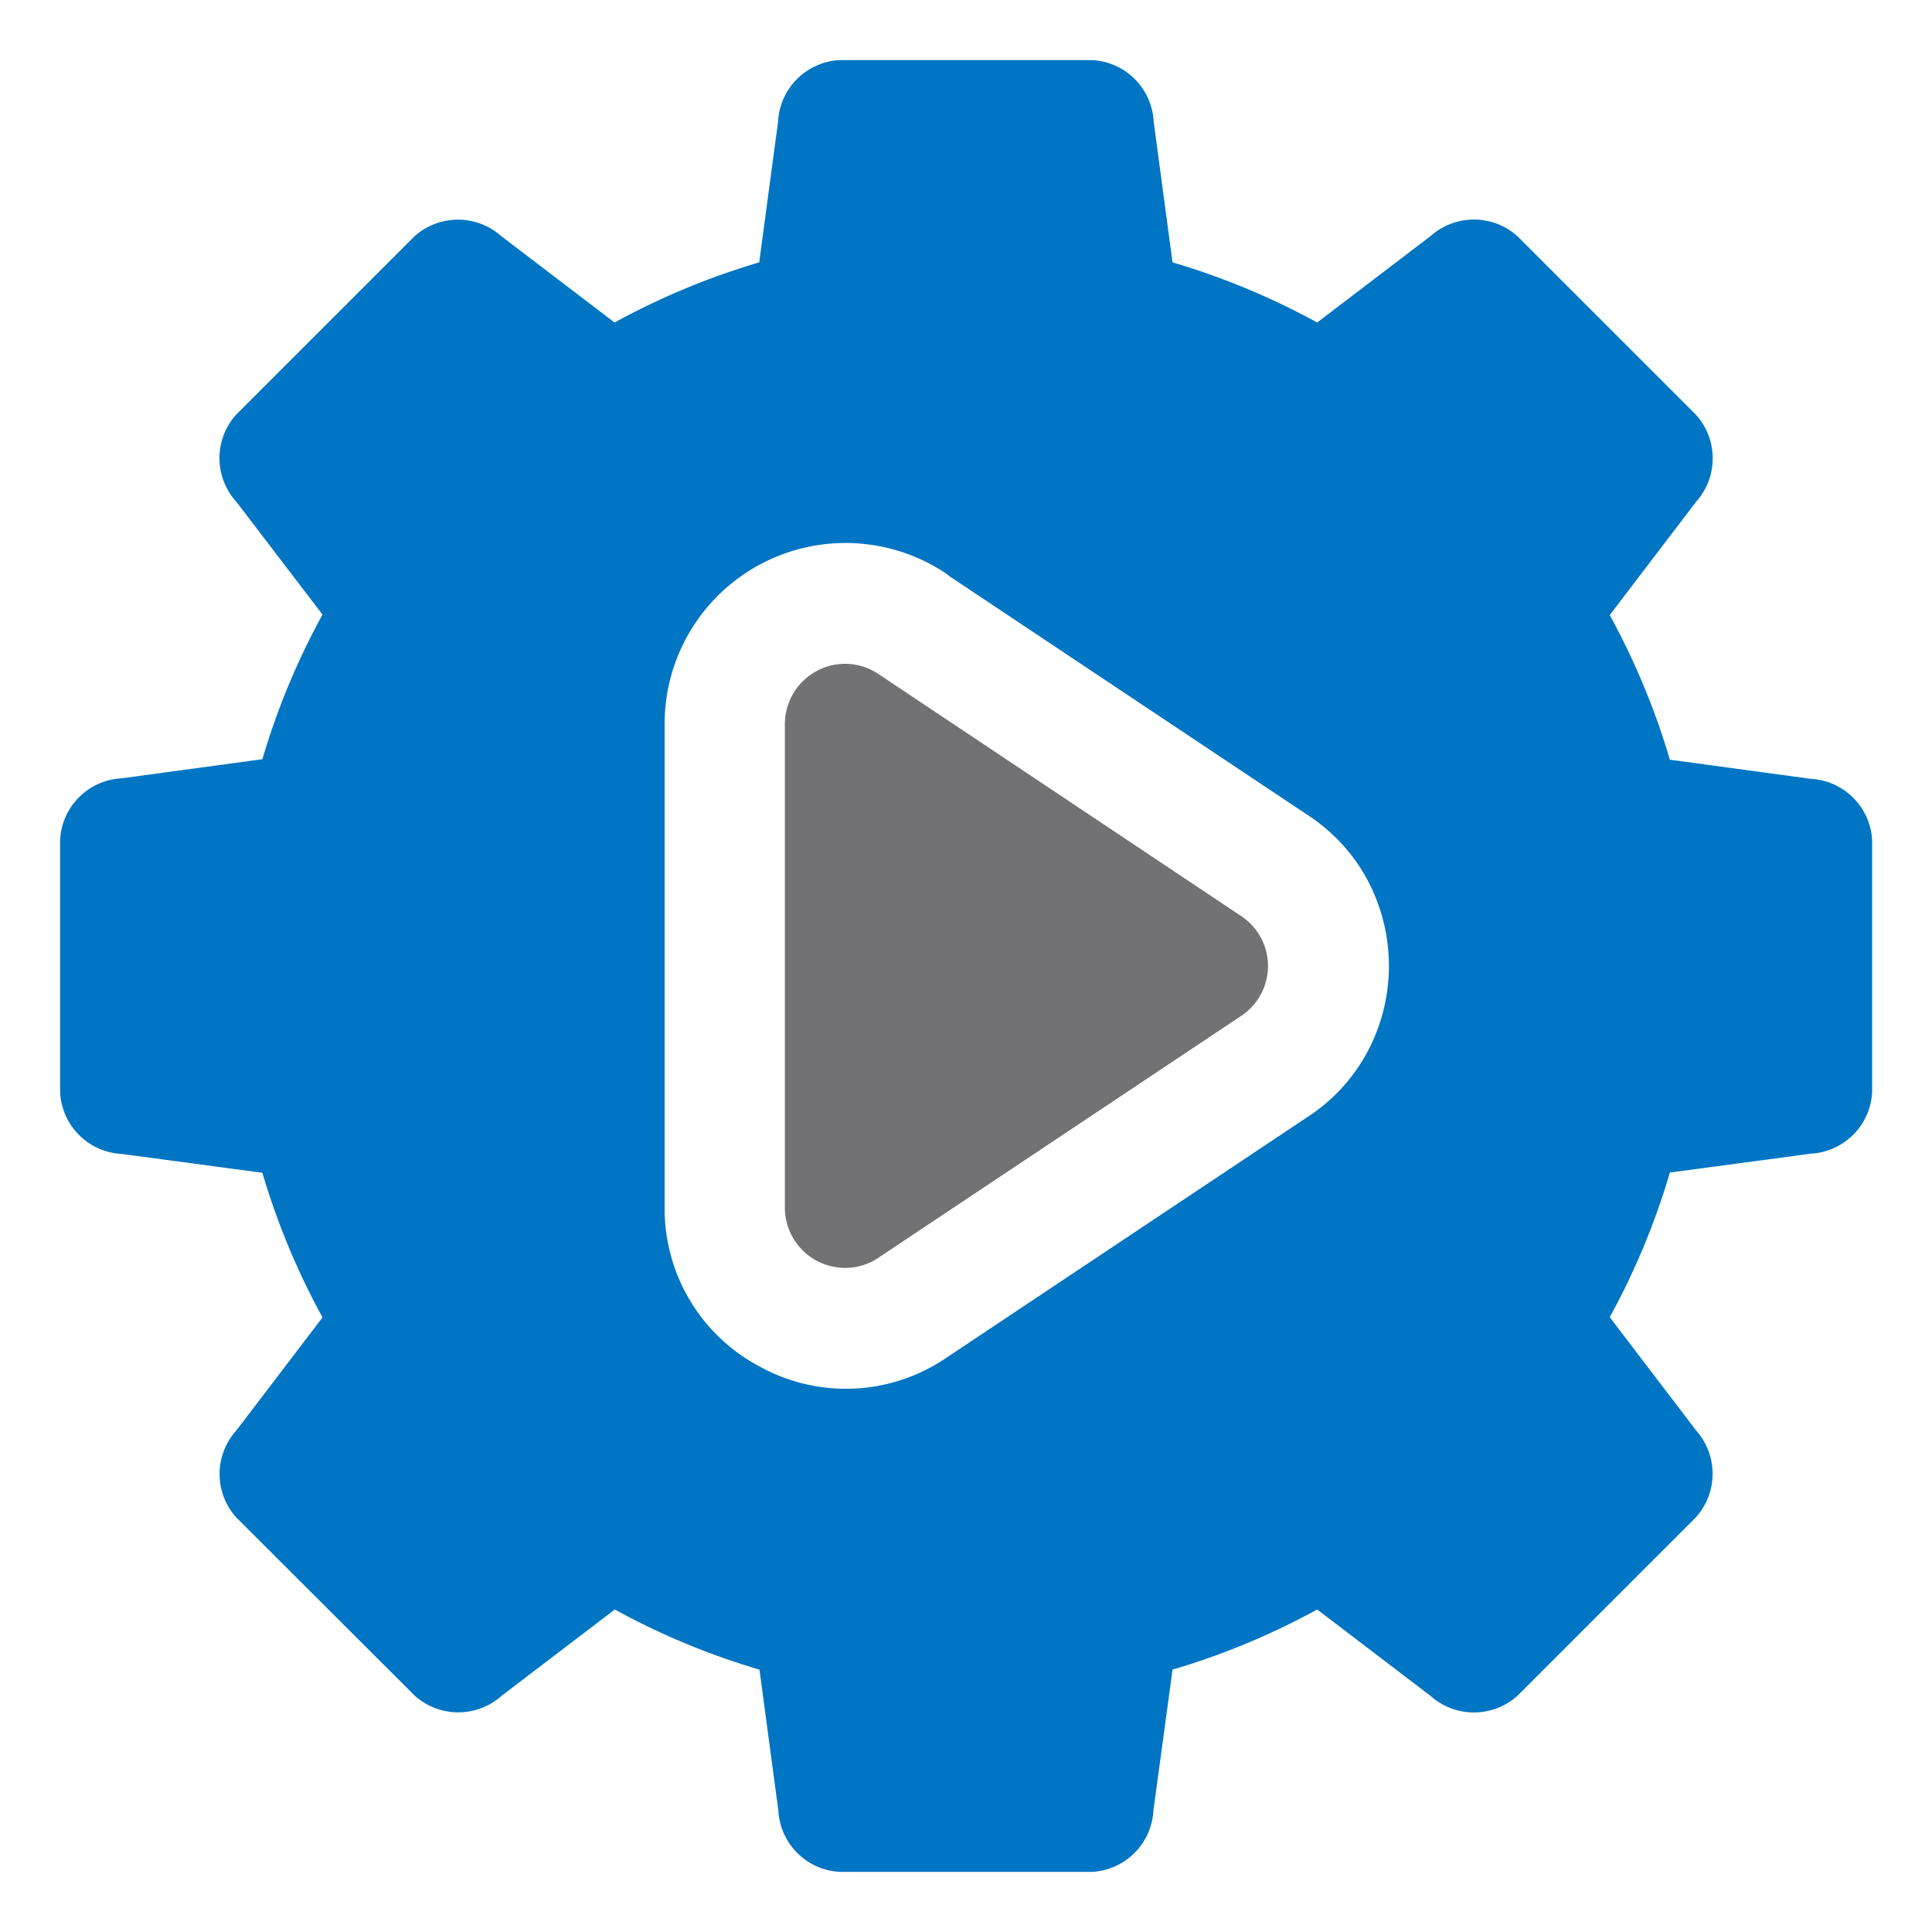 <svg xmlns="http://www.w3.org/2000/svg" xmlns:xlink="http://www.w3.org/1999/xlink" viewBox="0 0 7.68 7.68"><defs><clipPath id="clip-path"><rect y="-0" width="7.68" height="7.68" style="fill:none"/></clipPath></defs><title>haukehirsch-34</title><g id="Page_42" data-name="Page 42"><g id="Page_34-2" data-name="Page 34"><g style="clip-path:url(#clip-path)"><path d="M3.775,2.291l1.425.95a.707.707,0,0,1,.237.259l.01.02a.726.726,0,0,1-.01.659.707.707,0,0,1-.236.259l-1.44.96a.709.709,0,0,1-.738.036.71.71,0,0,1-.381-.634V2.879a.719.719,0,0,1,1.119-.599Zm.886-1.248a2.912,2.912,0,0,1,.575.239L5.686.939a.259.259,0,0,1,.346,0l.71.71a.259.259,0,0,1,0,.346l-.343.45a2.913,2.913,0,0,1,.239.575l.56.076a.258.258,0,0,1,.244.244V4.342a.258.258,0,0,1-.244.244l-.56.075a2.889,2.889,0,0,1-.239.575l.343.45a.259.259,0,0,1,0,.345l-.71.71a.259.259,0,0,1-.346,0l-.45-.343a2.9,2.9,0,0,1-.575.239l-.076.56a.258.258,0,0,1-.244.244H3.338a.258.258,0,0,1-.244-.244l-.075-.56a2.877,2.877,0,0,1-.575-.239l-.45.343a.259.259,0,0,1-.345,0L.939,6.032a.258.258,0,0,1,0-.345l.343-.45a2.908,2.908,0,0,1-.239-.575l-.56-.075A.258.258,0,0,1,.239,4.342V3.338a.258.258,0,0,1,.244-.244l.56-.076a2.895,2.895,0,0,1,.239-.575l-.343-.449a.258.258,0,0,1,0-.346L1.648.939a.259.259,0,0,1,.345,0l.45.343a2.915,2.915,0,0,1,.575-.239l.075-.56a.258.258,0,0,1,.244-.244H4.342a.258.258,0,0,1,.244.244Z" style="fill:#0075c3;fill-rule:evenodd"/><polygon points="3.361 2.879 4.801 3.84 3.361 4.8 3.361 2.879" style="fill:#727275;fill-rule:evenodd"/><path d="M3.36,5.04a.243.243,0,0,1-.113-.028.24.24,0,0,1-.127-.212V2.879a.24.24,0,0,1,.127-.212.238.238,0,0,1,.246.013l1.44.961a.238.238,0,0,1,0,.398l-1.44.96A.234.234,0,0,1,3.36,5.04Zm.24-1.713V4.352l.768-.512Z" style="fill:#727275"/></g></g></g></svg>